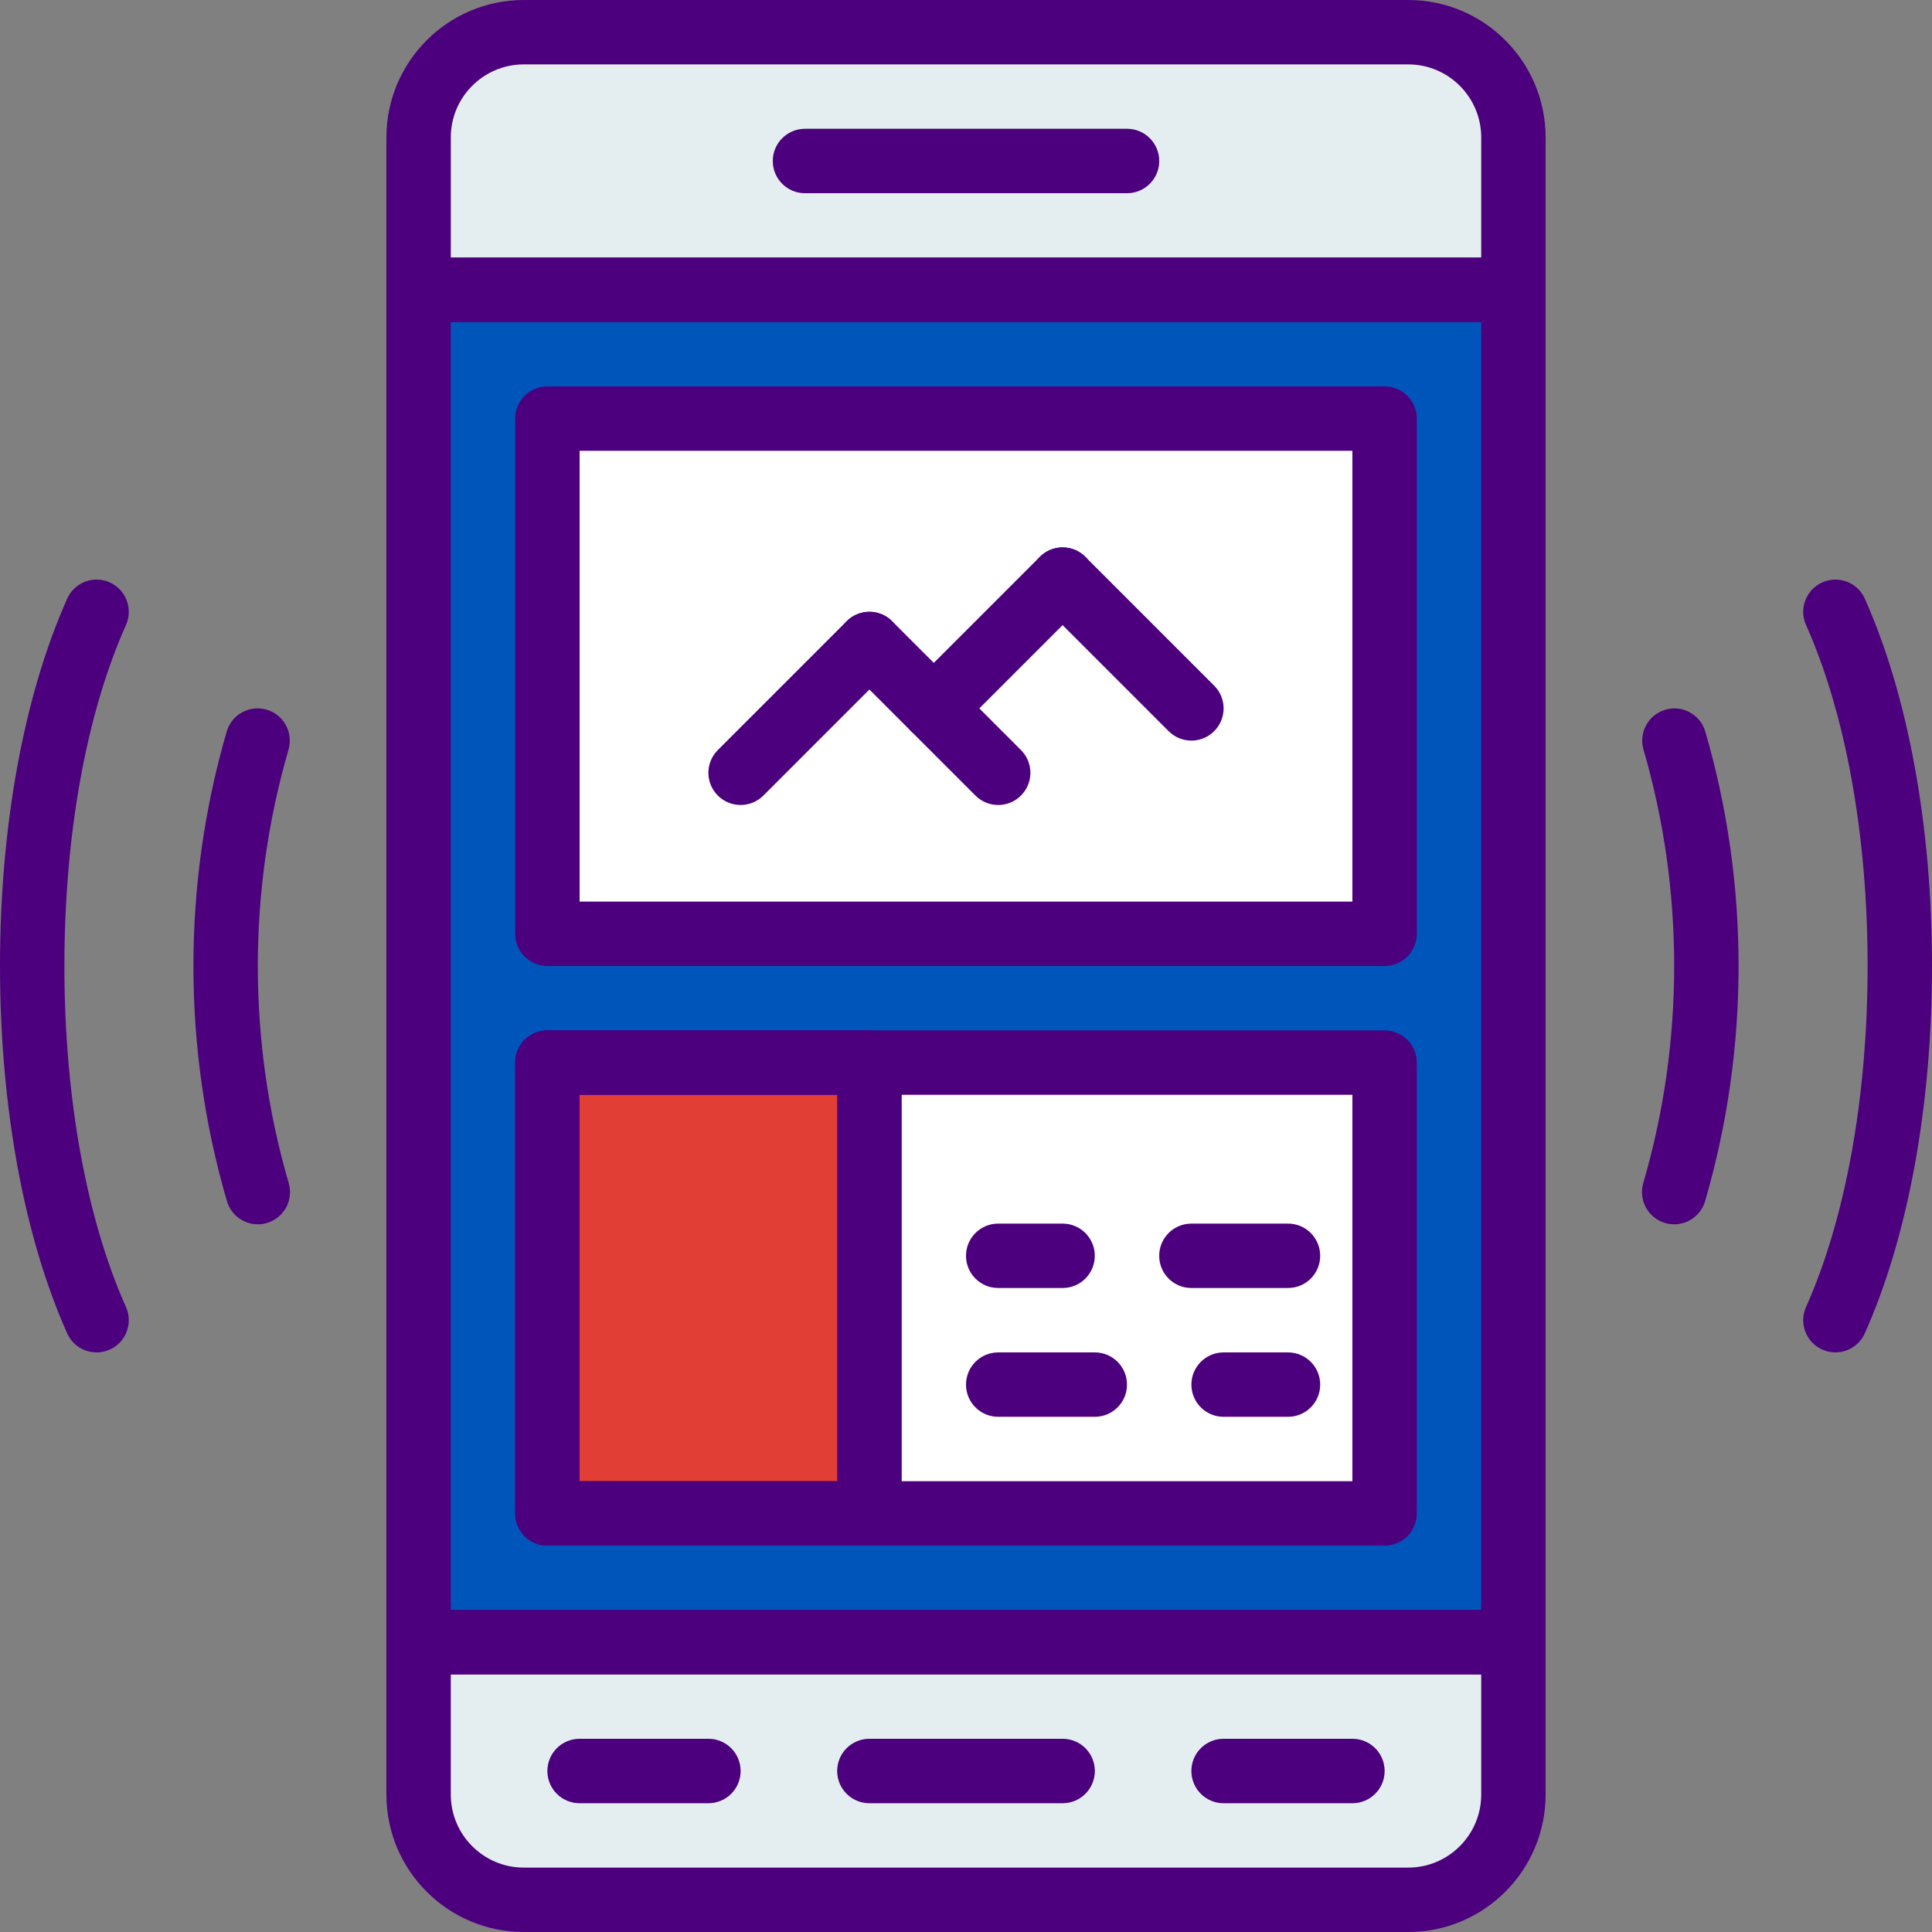 <?xml version="1.0" encoding="iso-8859-1"?>
<!-- Generator: Adobe Illustrator 19.0.0, SVG Export Plug-In . SVG Version: 6.00 Build 0)  -->
<svg version="1.1" id="Capa_1" xmlns="http://www.w3.org/2000/svg" xmlns:xlink="http://www.w3.org/1999/xlink" x="0px" y="0px"
	 viewBox="0 0 512 512" style="enable-background:new 0 0 512 512;" xml:space="preserve">
<rect x="0" y="0" width="512" height="512" fill="#808080" stroke="none"/>
<path style="fill:#E4EEF0;" d="M373.197,503.467H138.803c-15.394,0-27.87-12.476-27.87-27.87V435.2h290.133v40.397
	C401.067,490.991,388.591,503.467,373.197,503.467z"/>
<g>
	<path style="fill:#ADB9C3;" d="M281.6,477.867h-51.2c-4.71,0-8.533-3.823-8.533-8.533c0-4.71,3.823-8.533,8.533-8.533h51.2
		c4.71,0,8.533,3.823,8.533,8.533C290.133,474.044,286.31,477.867,281.6,477.867z"/>
	<path style="fill:#ADB9C3;" d="M358.4,477.867h-34.133c-4.71,0-8.533-3.823-8.533-8.533c0-4.71,3.823-8.533,8.533-8.533H358.4
		c4.71,0,8.533,3.823,8.533,8.533C366.933,474.044,363.11,477.867,358.4,477.867z"/>
	<path style="fill:#ADB9C3;" d="M187.733,477.867H153.6c-4.71,0-8.533-3.823-8.533-8.533c0-4.71,3.823-8.533,8.533-8.533h34.133
		c4.71,0,8.533,3.823,8.533,8.533C196.267,474.044,192.444,477.867,187.733,477.867z"/>
</g>
<path style="fill:#E4EEF0;" d="M138.803,8.533h234.402c15.386,0,27.861,12.476,27.861,27.87V76.8H110.933V36.403
	C110.933,21.009,123.409,8.533,138.803,8.533z"/>
<path style="fill:#ADB9C3;" d="M298.667,51.2h-85.333c-4.71,0-8.533-3.823-8.533-8.533s3.823-8.533,8.533-8.533h85.333
	c4.71,0,8.533,3.823,8.533,8.533S303.377,51.2,298.667,51.2z"/>
<rect x="110.933" y="76.8" style="fill:#0055BB;" width="290.133" height="358.4"/>
<rect x="145.067" y="110.933" style="fill:#FFFFFF;" width="221.867" height="136.533"/>
<g>
	<path style="fill:#4D007E;" d="M373.197,512H138.803c-20.07,0-36.403-16.324-36.403-36.403V435.2c0-4.719,3.823-8.533,8.533-8.533
		h290.133c4.719,0,8.533,3.814,8.533,8.533v40.397C409.6,495.676,393.276,512,373.197,512z M119.467,443.733v31.863
		c0,10.658,8.678,19.337,19.337,19.337h234.394c10.658,0,19.337-8.678,19.337-19.337v-31.863H119.467z"/>
	<path style="fill:#4D007E;" d="M281.6,477.867h-51.2c-4.71,0-8.533-3.814-8.533-8.533c0-4.719,3.823-8.533,8.533-8.533h51.2
		c4.719,0,8.533,3.814,8.533,8.533C290.133,474.052,286.319,477.867,281.6,477.867z"/>
	<path style="fill:#4D007E;" d="M358.4,477.867h-34.133c-4.719,0-8.533-3.814-8.533-8.533c0-4.719,3.814-8.533,8.533-8.533H358.4
		c4.719,0,8.533,3.814,8.533,8.533C366.933,474.052,363.119,477.867,358.4,477.867z"/>
	<path style="fill:#4D007E;" d="M187.733,477.867H153.6c-4.71,0-8.533-3.814-8.533-8.533c0-4.719,3.823-8.533,8.533-8.533h34.133
		c4.71,0,8.533,3.814,8.533,8.533C196.267,474.052,192.444,477.867,187.733,477.867z"/>
	<path style="fill:#4D007E;" d="M401.067,85.333H110.933c-4.71,0-8.533-3.823-8.533-8.533V36.403C102.4,16.333,118.733,0,138.803,0
		h234.402c20.07,0,36.395,16.333,36.395,36.403V76.8C409.6,81.51,405.786,85.333,401.067,85.333z M119.467,68.267h273.067V36.403
		c0-10.658-8.67-19.337-19.328-19.337H138.803c-10.658,0-19.337,8.678-19.337,19.337V68.267z"/>
	<path style="fill:#4D007E;" d="M298.667,51.2h-85.333c-4.71,0-8.533-3.823-8.533-8.533s3.823-8.533,8.533-8.533h85.333
		c4.719,0,8.533,3.823,8.533,8.533S303.386,51.2,298.667,51.2z"/>
	<path style="fill:#4D007E;" d="M401.067,443.733H110.933c-4.71,0-8.533-3.814-8.533-8.533V76.8c0-4.71,3.823-8.533,8.533-8.533
		h290.133c4.719,0,8.533,3.823,8.533,8.533v358.4C409.6,439.919,405.786,443.733,401.067,443.733z M119.467,426.667h273.067V85.333
		H119.467V426.667z"/>
	<path style="fill:#4D007E;" d="M443.674,324.454c-0.794,0-1.596-0.111-2.389-0.341c-4.523-1.314-7.117-6.059-5.803-10.581
		c5.436-18.628,8.192-37.982,8.192-57.532c0-19.507-2.731-38.801-8.132-57.353c-1.314-4.523,1.28-9.259,5.811-10.573
		c4.514-1.331,9.259,1.289,10.573,5.811c5.854,20.096,8.815,40.994,8.815,62.114c0,21.171-2.987,42.138-8.875,62.319
		C450.782,322.039,447.377,324.454,443.674,324.454z"/>
	<path style="fill:#4D007E;" d="M68.318,324.454c-3.695,0-7.1-2.415-8.183-6.144c-5.888-20.164-8.875-41.131-8.875-62.319
		c0-21.111,2.97-42.001,8.815-62.114c1.314-4.523,6.05-7.134,10.581-5.811c4.523,1.314,7.125,6.05,5.811,10.581
		c-5.402,18.569-8.141,37.862-8.141,57.353c0,19.567,2.756,38.929,8.192,57.532c1.323,4.523-1.271,9.259-5.803,10.581
		C69.922,324.352,69.111,324.454,68.318,324.454z"/>
	<path style="fill:#4D007E;" d="M25.6,358.4c-3.26,0-6.383-1.886-7.799-5.052C6.323,327.637,0,293.069,0,256
		s6.323-71.637,17.809-97.348c1.911-4.309,6.955-6.246,11.273-4.309c4.301,1.92,6.229,6.972,4.309,11.273
		C22.861,189.184,17.067,221.278,17.067,256c0,34.714,5.794,66.816,16.324,90.385c1.92,4.309-0.009,9.353-4.309,11.273
		C27.947,358.17,26.769,358.4,25.6,358.4z"/>
	<path style="fill:#4D007E;" d="M486.392,358.4c-1.161,0-2.338-0.23-3.465-0.742c-4.309-1.929-6.238-6.963-4.318-11.264
		c10.522-23.586,16.324-55.689,16.324-90.394s-5.803-66.807-16.324-90.385c-1.929-4.301,0.009-9.353,4.318-11.273
		c4.292-1.929,9.353,0.009,11.264,4.309C505.677,184.371,512,218.948,512,256c0,37.06-6.323,71.629-17.809,97.34
		C492.774,356.514,489.66,358.4,486.392,358.4z"/>
	<path style="fill:#4D007E;" d="M366.933,256H145.067c-4.71,0-8.533-3.823-8.533-8.533V110.933c0-4.71,3.823-8.533,8.533-8.533
		h221.867c4.719,0,8.533,3.823,8.533,8.533v136.533C375.467,252.177,371.652,256,366.933,256z M153.6,238.933h204.8V119.467H153.6
		V238.933z"/>
	<path style="fill:#4D007E;" d="M196.267,213.333c-2.185,0-4.369-0.836-6.033-2.5c-3.337-3.337-3.337-8.73,0-12.066l34.133-34.133
		c3.337-3.337,8.73-3.337,12.066,0c3.337,3.337,3.337,8.73,0,12.066L202.3,210.833C200.636,212.497,198.451,213.333,196.267,213.333
		z"/>
	<path style="fill:#4D007E;" d="M264.533,213.333c-2.185,0-4.369-0.836-6.033-2.5L224.367,176.7c-3.337-3.337-3.337-8.73,0-12.066
		c3.337-3.337,8.73-3.337,12.066,0l34.133,34.133c3.337,3.337,3.337,8.73,0,12.066C268.902,212.497,266.718,213.333,264.533,213.333
		z"/>
	<path style="fill:#4D007E;" d="M247.467,196.267c-2.185,0-4.369-0.836-6.033-2.5c-3.337-3.337-3.337-8.73,0-12.066l34.133-34.133
		c3.337-3.337,8.73-3.337,12.066,0c3.337,3.337,3.337,8.73,0,12.066L253.5,193.766C251.836,195.43,249.651,196.267,247.467,196.267z
		"/>
	<path style="fill:#4D007E;" d="M315.733,196.267c-2.185,0-4.369-0.836-6.033-2.5l-34.133-34.133c-3.337-3.337-3.337-8.73,0-12.066
		c3.337-3.337,8.73-3.337,12.066,0l34.133,34.133c3.337,3.337,3.337,8.73,0,12.066C320.102,195.43,317.918,196.267,315.733,196.267z
		"/>
</g>
<path style="fill:#FFFFFF;" d="M358.4,401.067H153.6c-4.71,0-8.533-3.814-8.533-8.533v-102.4c0-4.719,3.823-8.533,8.533-8.533h204.8
	c4.71,0,8.533,3.814,8.533,8.533v102.4C366.933,397.252,363.11,401.067,358.4,401.067z"/>
<path style="fill:#E13F35;" d="M238.933,401.067H153.6c-4.71,0-8.533-3.823-8.533-8.533v-102.4c0-4.71,3.823-8.533,8.533-8.533
	h85.333V401.067z"/>
<g>
	<path style="fill:#4D007E;" d="M366.933,409.6H145.067c-4.71,0-8.533-3.814-8.533-8.533V281.6c0-4.719,3.823-8.533,8.533-8.533
		h221.867c4.719,0,8.533,3.814,8.533,8.533v119.467C375.467,405.786,371.652,409.6,366.933,409.6z M153.6,392.533h204.8v-102.4
		H153.6V392.533z"/>
	<path style="fill:#4D007E;" d="M281.6,341.333h-17.067c-4.71,0-8.533-3.814-8.533-8.533s3.823-8.533,8.533-8.533H281.6
		c4.719,0,8.533,3.814,8.533,8.533S286.319,341.333,281.6,341.333z"/>
	<path style="fill:#4D007E;" d="M341.333,375.467h-17.067c-4.719,0-8.533-3.814-8.533-8.533c0-4.719,3.814-8.533,8.533-8.533h17.067
		c4.719,0,8.533,3.814,8.533,8.533C349.867,371.652,346.052,375.467,341.333,375.467z"/>
	<path style="fill:#4D007E;" d="M341.333,341.333h-25.6c-4.719,0-8.533-3.814-8.533-8.533s3.814-8.533,8.533-8.533h25.6
		c4.719,0,8.533,3.814,8.533,8.533S346.052,341.333,341.333,341.333z"/>
	<path style="fill:#4D007E;" d="M290.133,375.467h-25.6c-4.71,0-8.533-3.814-8.533-8.533c0-4.719,3.823-8.533,8.533-8.533h25.6
		c4.719,0,8.533,3.814,8.533,8.533C298.667,371.652,294.852,375.467,290.133,375.467z"/>
	<path style="fill:#4D007E;" d="M230.4,409.6h-85.333c-4.71,0-8.533-3.814-8.533-8.533V281.6c0-4.719,3.823-8.533,8.533-8.533H230.4
		c4.71,0,8.533,3.814,8.533,8.533v119.467C238.933,405.786,235.11,409.6,230.4,409.6z M153.6,392.533h68.267v-102.4H153.6V392.533z"
		/>
</g>
<g>
</g>
<g>
</g>
<g>
</g>
<g>
</g>
<g>
</g>
<g>
</g>
<g>
</g>
<g>
</g>
<g>
</g>
<g>
</g>
<g>
</g>
<g>
</g>
<g>
</g>
<g>
</g>
<g>
</g>
</svg>
